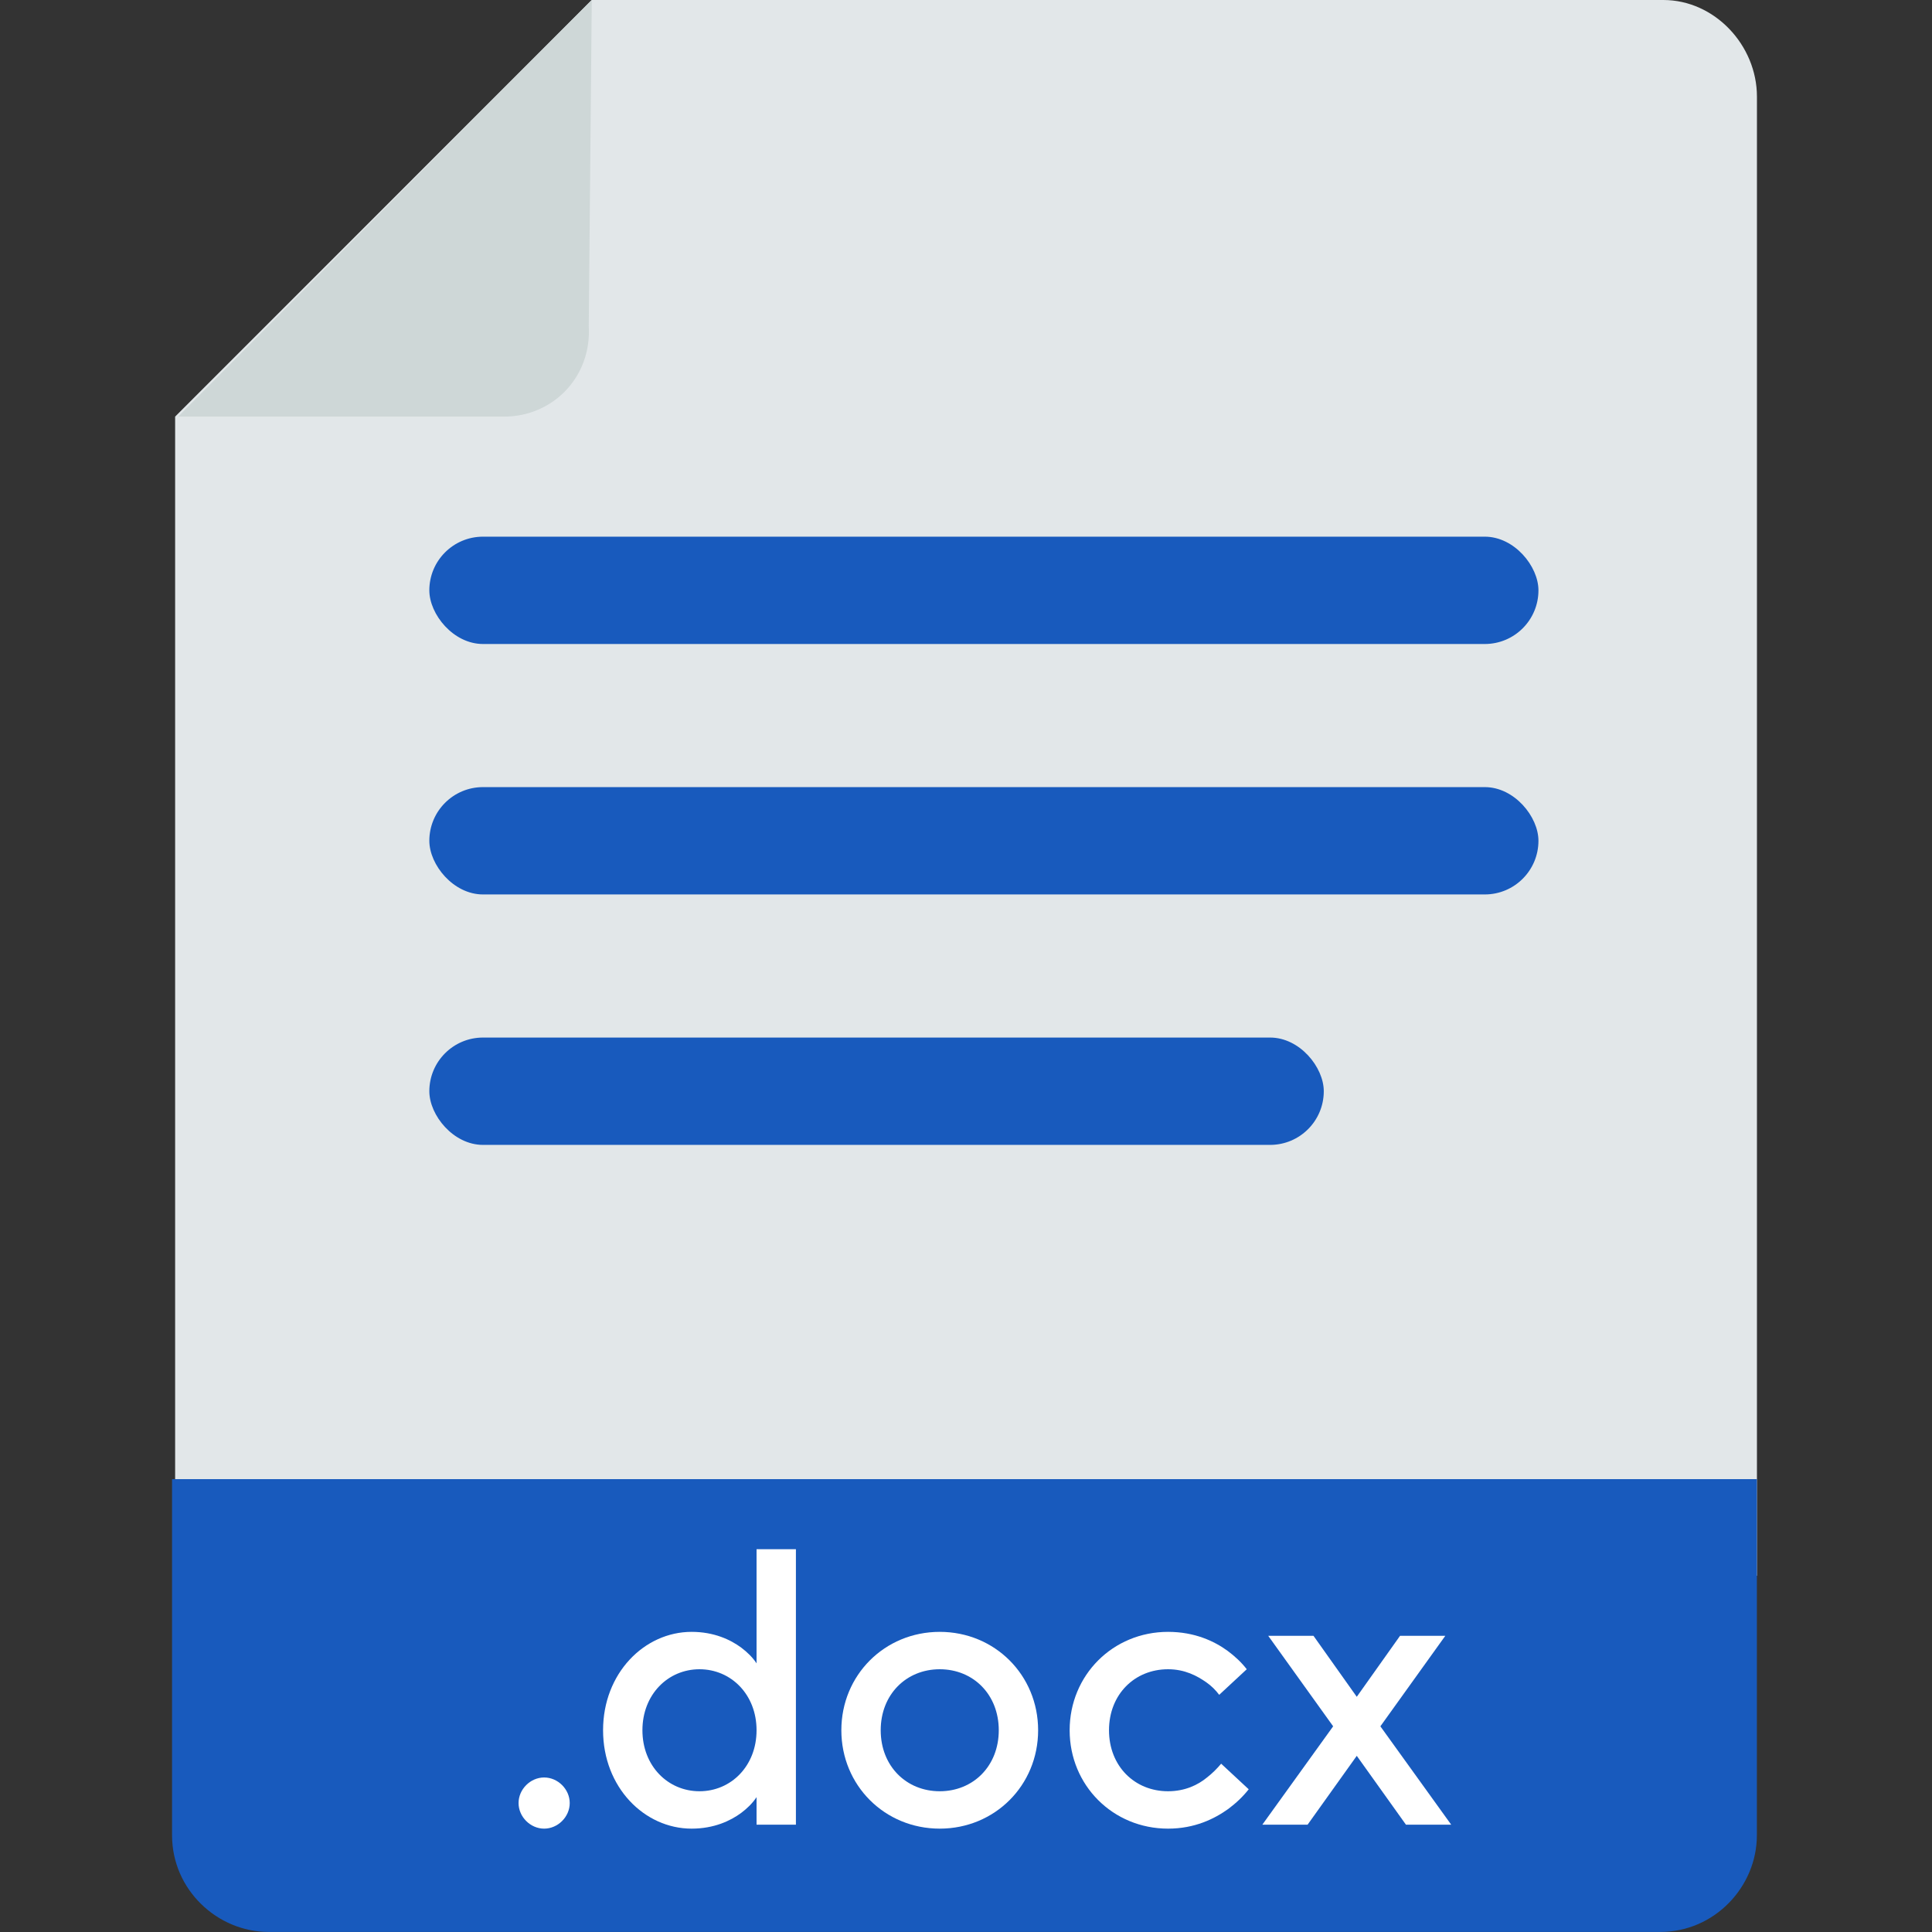 <svg width="54" height="54" viewBox="0 0 54 54" fill="none" xmlns="http://www.w3.org/2000/svg">
<rect x="0" y="0" width="54" height="54" fill="#333333" stroke="none"/>
<path d="M49.107 2.7V44.044H4.895V11.644L16.538 0H46.491C47.926 0 49.107 1.266 49.107 2.7Z" fill="#E2E7E9"/>
<path d="M14.093 11.644H4.98L16.54 0L16.456 9.113C16.54 10.547 15.443 11.644 14.093 11.644Z" fill="#CED7D7"/>
<path d="M49.105 41.342V51.298C49.105 52.732 47.924 53.998 46.406 53.998H7.509C6.074 53.998 4.809 52.817 4.809 51.298V41.342H49.105Z" fill="#185ABD"/>
<path d="M15.209 51.111C15.594 51.111 15.924 50.781 15.924 50.396C15.924 50.011 15.594 49.681 15.209 49.681C14.824 49.681 14.494 50.011 14.494 50.396C14.494 50.781 14.824 51.111 15.209 51.111Z" fill="white"/>
<path d="M21.146 51.001H22.246V43.301H21.146V46.491C21.036 46.326 20.893 46.183 20.717 46.051C20.42 45.831 19.958 45.611 19.331 45.611C18.011 45.611 16.856 46.766 16.856 48.361C16.856 49.956 18.011 51.111 19.331 51.111C19.958 51.111 20.42 50.891 20.717 50.671C20.893 50.539 21.036 50.396 21.146 50.231V51.001ZM19.551 50.066C18.671 50.066 17.956 49.362 17.956 48.361C17.956 47.36 18.671 46.656 19.551 46.656C20.431 46.656 21.146 47.36 21.146 48.361C21.146 49.362 20.431 50.066 19.551 50.066Z" fill="white"/>
<path d="M23.516 48.361C23.516 49.901 24.726 51.111 26.266 51.111C27.806 51.111 29.016 49.901 29.016 48.361C29.016 46.821 27.806 45.611 26.266 45.611C24.726 45.611 23.516 46.821 23.516 48.361ZM26.266 50.066C25.331 50.066 24.616 49.362 24.616 48.361C24.616 47.36 25.331 46.656 26.266 46.656C27.201 46.656 27.916 47.36 27.916 48.361C27.916 49.362 27.201 50.066 26.266 50.066Z" fill="white"/>
<path d="M34.132 49.296C34.011 49.439 33.879 49.571 33.736 49.681C33.483 49.89 33.12 50.066 32.647 50.066C31.712 50.066 30.997 49.362 30.997 48.361C30.997 47.36 31.712 46.656 32.647 46.656C33.12 46.656 33.461 46.843 33.714 47.019C33.857 47.118 33.978 47.239 34.077 47.371L34.847 46.656C34.704 46.469 34.517 46.293 34.308 46.139C33.945 45.875 33.395 45.611 32.647 45.611C31.107 45.611 29.897 46.821 29.897 48.361C29.897 49.901 31.107 51.111 32.647 51.111C33.395 51.111 33.945 50.836 34.33 50.561C34.55 50.396 34.737 50.22 34.902 50.011L34.132 49.296Z" fill="white"/>
<path d="M35.282 51.001H36.547L37.922 49.076L39.297 51.001H40.562L38.582 48.251L40.397 45.721H39.132L37.922 47.426L36.712 45.721H35.447L37.262 48.251L35.282 51.001Z" fill="white"/>
<rect x="12" y="15" width="31" height="3" rx="1.5" fill="#185ABD"/>
<rect x="12" y="22" width="31" height="3" rx="1.5" fill="#185ABD"/>
<rect x="12" y="29" width="25" height="3" rx="1.5" fill="#185ABD"/>
</svg>
